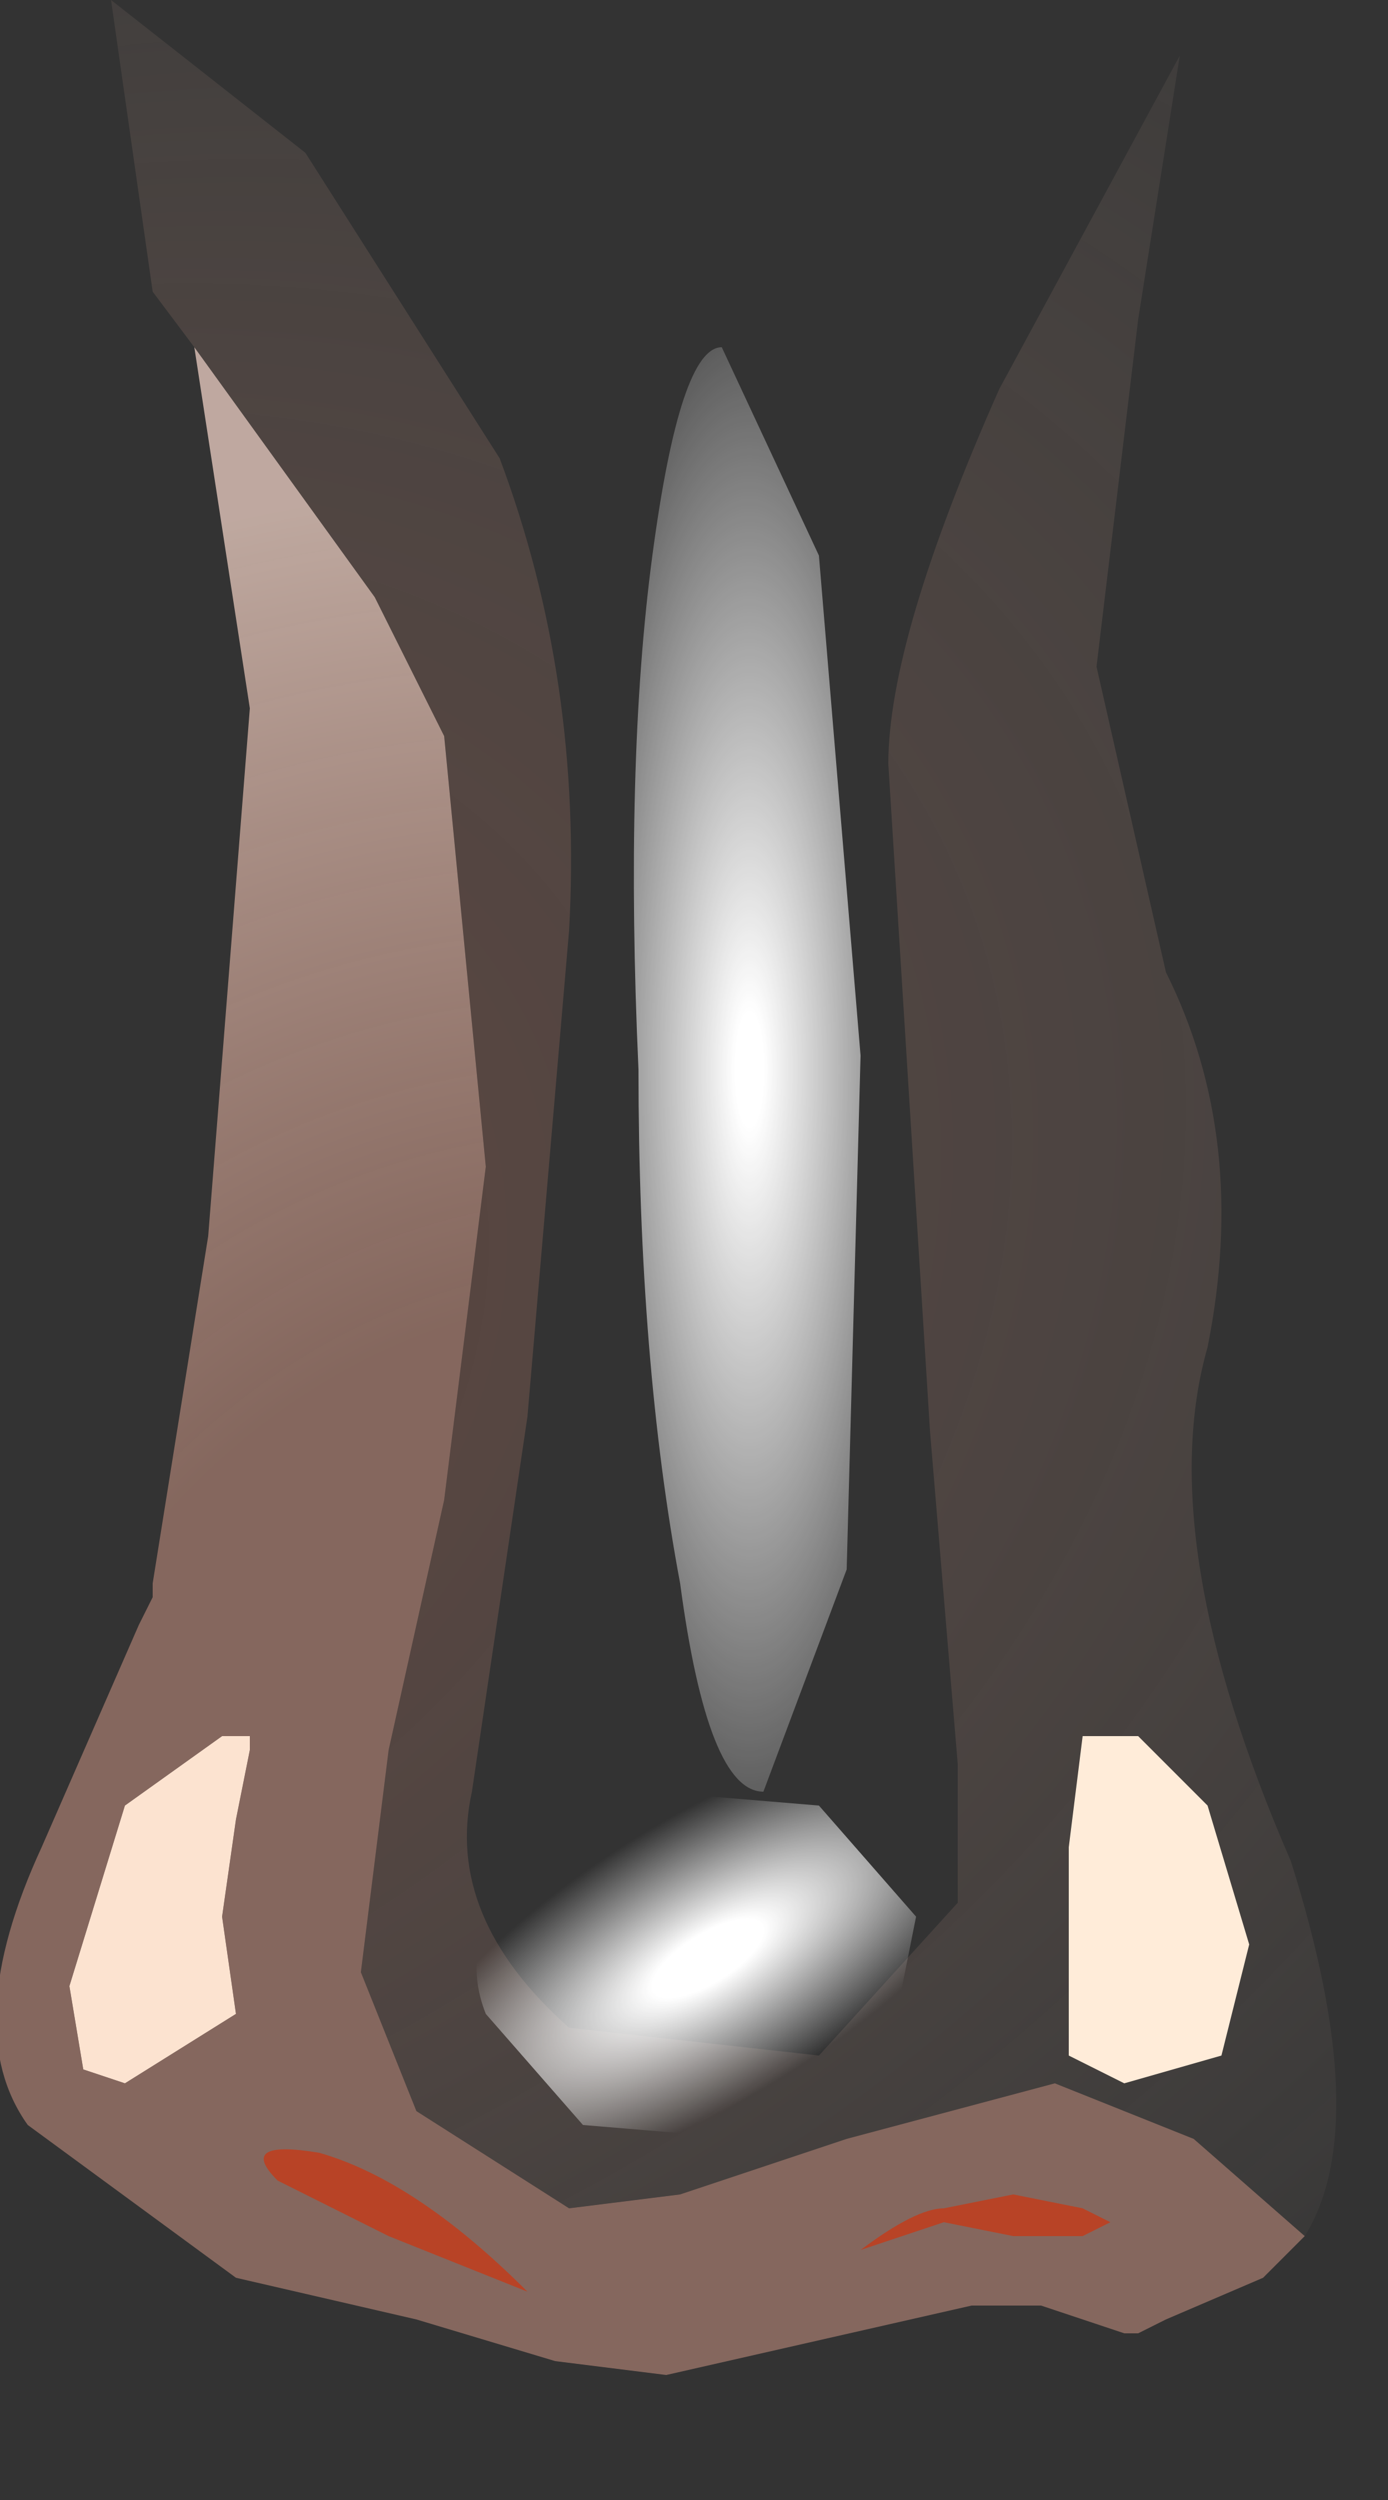 <svg xmlns="http://www.w3.org/2000/svg" width="5" height="9"><rect width="100%" height="100%" fill="#333333" stroke="none"/><g><path d="M.45 6.5l.35-.25h.1v.05l-.05.25-.05.35.05.35-.4.25-.15-.05-.05-.3.2-.65" fill="#fce3d0"/><path d="M4.1 6.25l.25.25.15.5-.1.4-.35.1-.2-.1v-.75l.05-.4h.2" fill="#ffecd9"/><radialGradient id="a" gradientUnits="userSpaceOnUse" gradientTransform="matrix(-.009 .003 -.002 -.007 .8 4.35)" spreadMethod="pad" cx="0" cy="0" r="819.2" fx="250" fy="0"><stop offset=".141" stop-color="#d67259" stop-opacity=".263"/><stop offset="1" stop-color="#ffeddb" stop-opacity="0"/></radialGradient><path d="M4.3 7.7l-.5-.2-.75.2-.6.2-.4.05-.55-.35-.2-.5.1-.8.2-.9.15-1.2-.15-1.55-.25-.5-.65-.9-.15-.2L.4 0l.7.55.7 1.1q.3.8.25 1.7L1.9 5.1l-.2 1.35q-.1.45.35.85l.9.1.5-.55v-.5l-.1-1.2-.15-2.4q0-.45.4-1.35L4.25.2l-.15.95-.15 1.25.25 1.1q.3.6.15 1.35-.2.7.3 1.85.3.95.05 1.35l-.4-.35m-.4-1.45l-.05.4v.75l.2.1.35-.1.1-.4-.15-.5-.25-.25h-.2" fill="url(#a)"/><radialGradient id="b" gradientUnits="userSpaceOnUse" gradientTransform="matrix(.006 0 0 .007 1.8 7.5)" spreadMethod="pad" cx="0" cy="0" r="819.2" fx="160" fy="0"><stop offset=".494" stop-color="#e8a792" stop-opacity=".451"/><stop offset="1" stop-color="#fdddd0" stop-opacity=".69"/></radialGradient><path d="M4.7 8.05l-.15.15-.35.15-.1.05h-.05l-.3-.1H3.5l-1.1.25L2 8.5l-.5-.15-.65-.15-.75-.55q-.25-.35.05-1l.35-.8.05-.1V5.7l.2-1.25.15-1.9-.2-1.3.65.9.25.5.15 1.55-.15 1.2-.2.9-.1.8.2.5.55.35.4-.05.6-.2.75-.2.5.2.4.35m-4.45-.9l.05.3.15.05.4-.25L.8 6.9l.05-.35.05-.25v-.05H.8l-.35.25-.2.65" fill="url(#b)"/><path d="M1.4 8.05l-.3-.15-.1-.05q-.15-.15.15-.1.35.1.75.5l-.5-.2m2.25 0L3.4 8l-.3.1q.2-.15.3-.15l.25-.05.25.05L4 8l-.1.05h-.25" fill="#b84326"/><radialGradient id="c" gradientUnits="userSpaceOnUse" gradientTransform="matrix(-.001 -0 -.001 .001 2.55 7.05)" spreadMethod="pad" cx="0" cy="0" r="819.2" fx="0" fy="0"><stop offset=".173" stop-color="#fff"/><stop offset="1" stop-color="#fff" stop-opacity="0"/></radialGradient><path d="M3.3 6.9l-.1.5q-.15.25-.5.3l-.6-.05-.35-.4q-.1-.25.1-.5l.5-.3.6.05.35.4" fill="url(#c)"/><radialGradient id="d" gradientUnits="userSpaceOnUse" gradientTransform="matrix(.001 -0 0 .004 2.7 3.85)" spreadMethod="pad" cx="0" cy="0" r="819.2" fx="0" fy="0"><stop offset=".063" stop-color="#fff"/><stop offset="1" stop-color="#fff" stop-opacity="0"/></radialGradient><path d="M2.95 2l.15 1.8-.05 1.85-.3.8q-.2 0-.3-.75-.15-.8-.15-1.85-.05-1.1.05-1.85t.25-.75l.35.75" fill="url(#d)"/></g></svg>